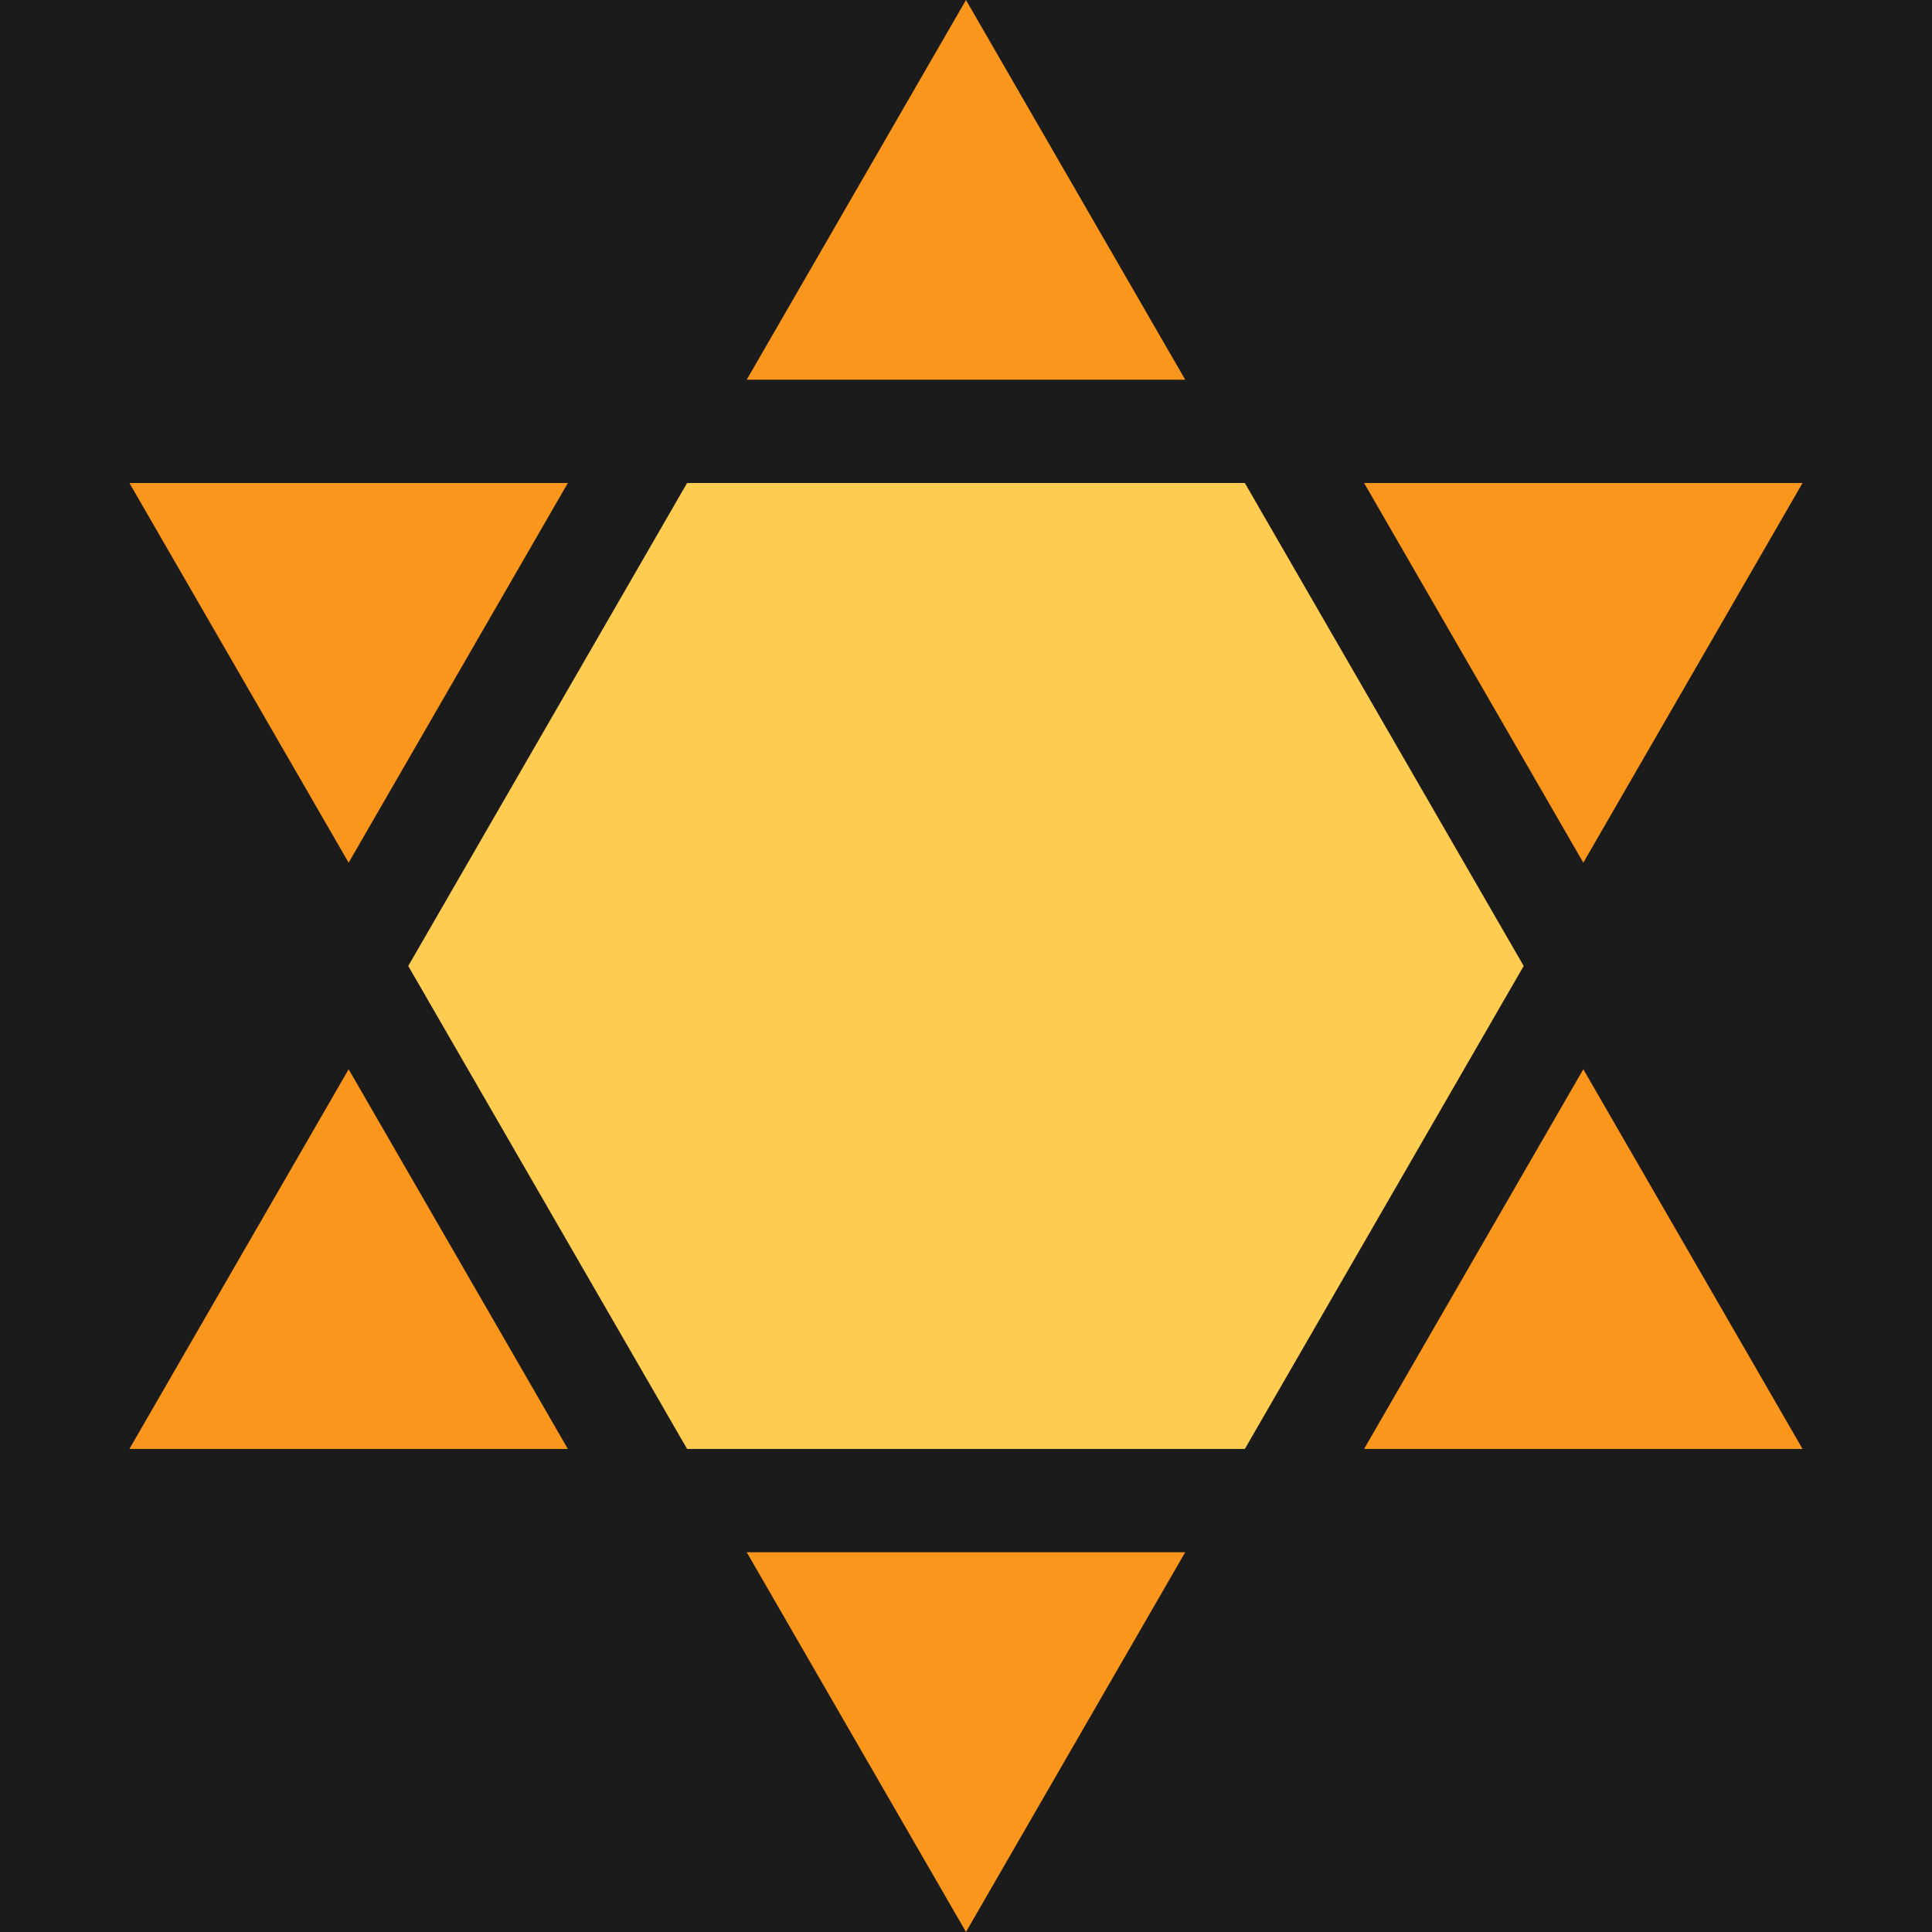 <svg viewBox="-17.32 -17.32 34.641 34.641" xmlns="http://www.w3.org/2000/svg" version="1.2" baseProfile="tiny-ps">
  <title>Aadit Codes</title>
  <desc>Hexagonal Sun</desc>
  <g>
    <rect fill="#1B1B1B" x="-17.32" y="-17.32" width="34.641" height="34.641" />
    <polygon fill="#FECC51" points="-5 -8.66 5 -8.66 10 0 5 8.66 -5 8.66 -10 0" />
    <g fill="#FA961B">
      <polygon points="-3.931 -10.512 0 -17.32 3.931 -10.512" />
      <polygon points="7.138 -8.66 15 -8.66 11.069 -1.852" />
      <polygon points="11.069 1.852 15 8.66 7.138 8.66" />
      <polygon points="3.931 10.512 0 17.32 -3.931 10.512" />
      <polygon points="-7.138 8.66 -15 8.66 -11.069 1.852" />
      <polygon points="-11.069 -1.852 -15 -8.66 -7.138 -8.66" />
    </g>
  </g>
</svg>
